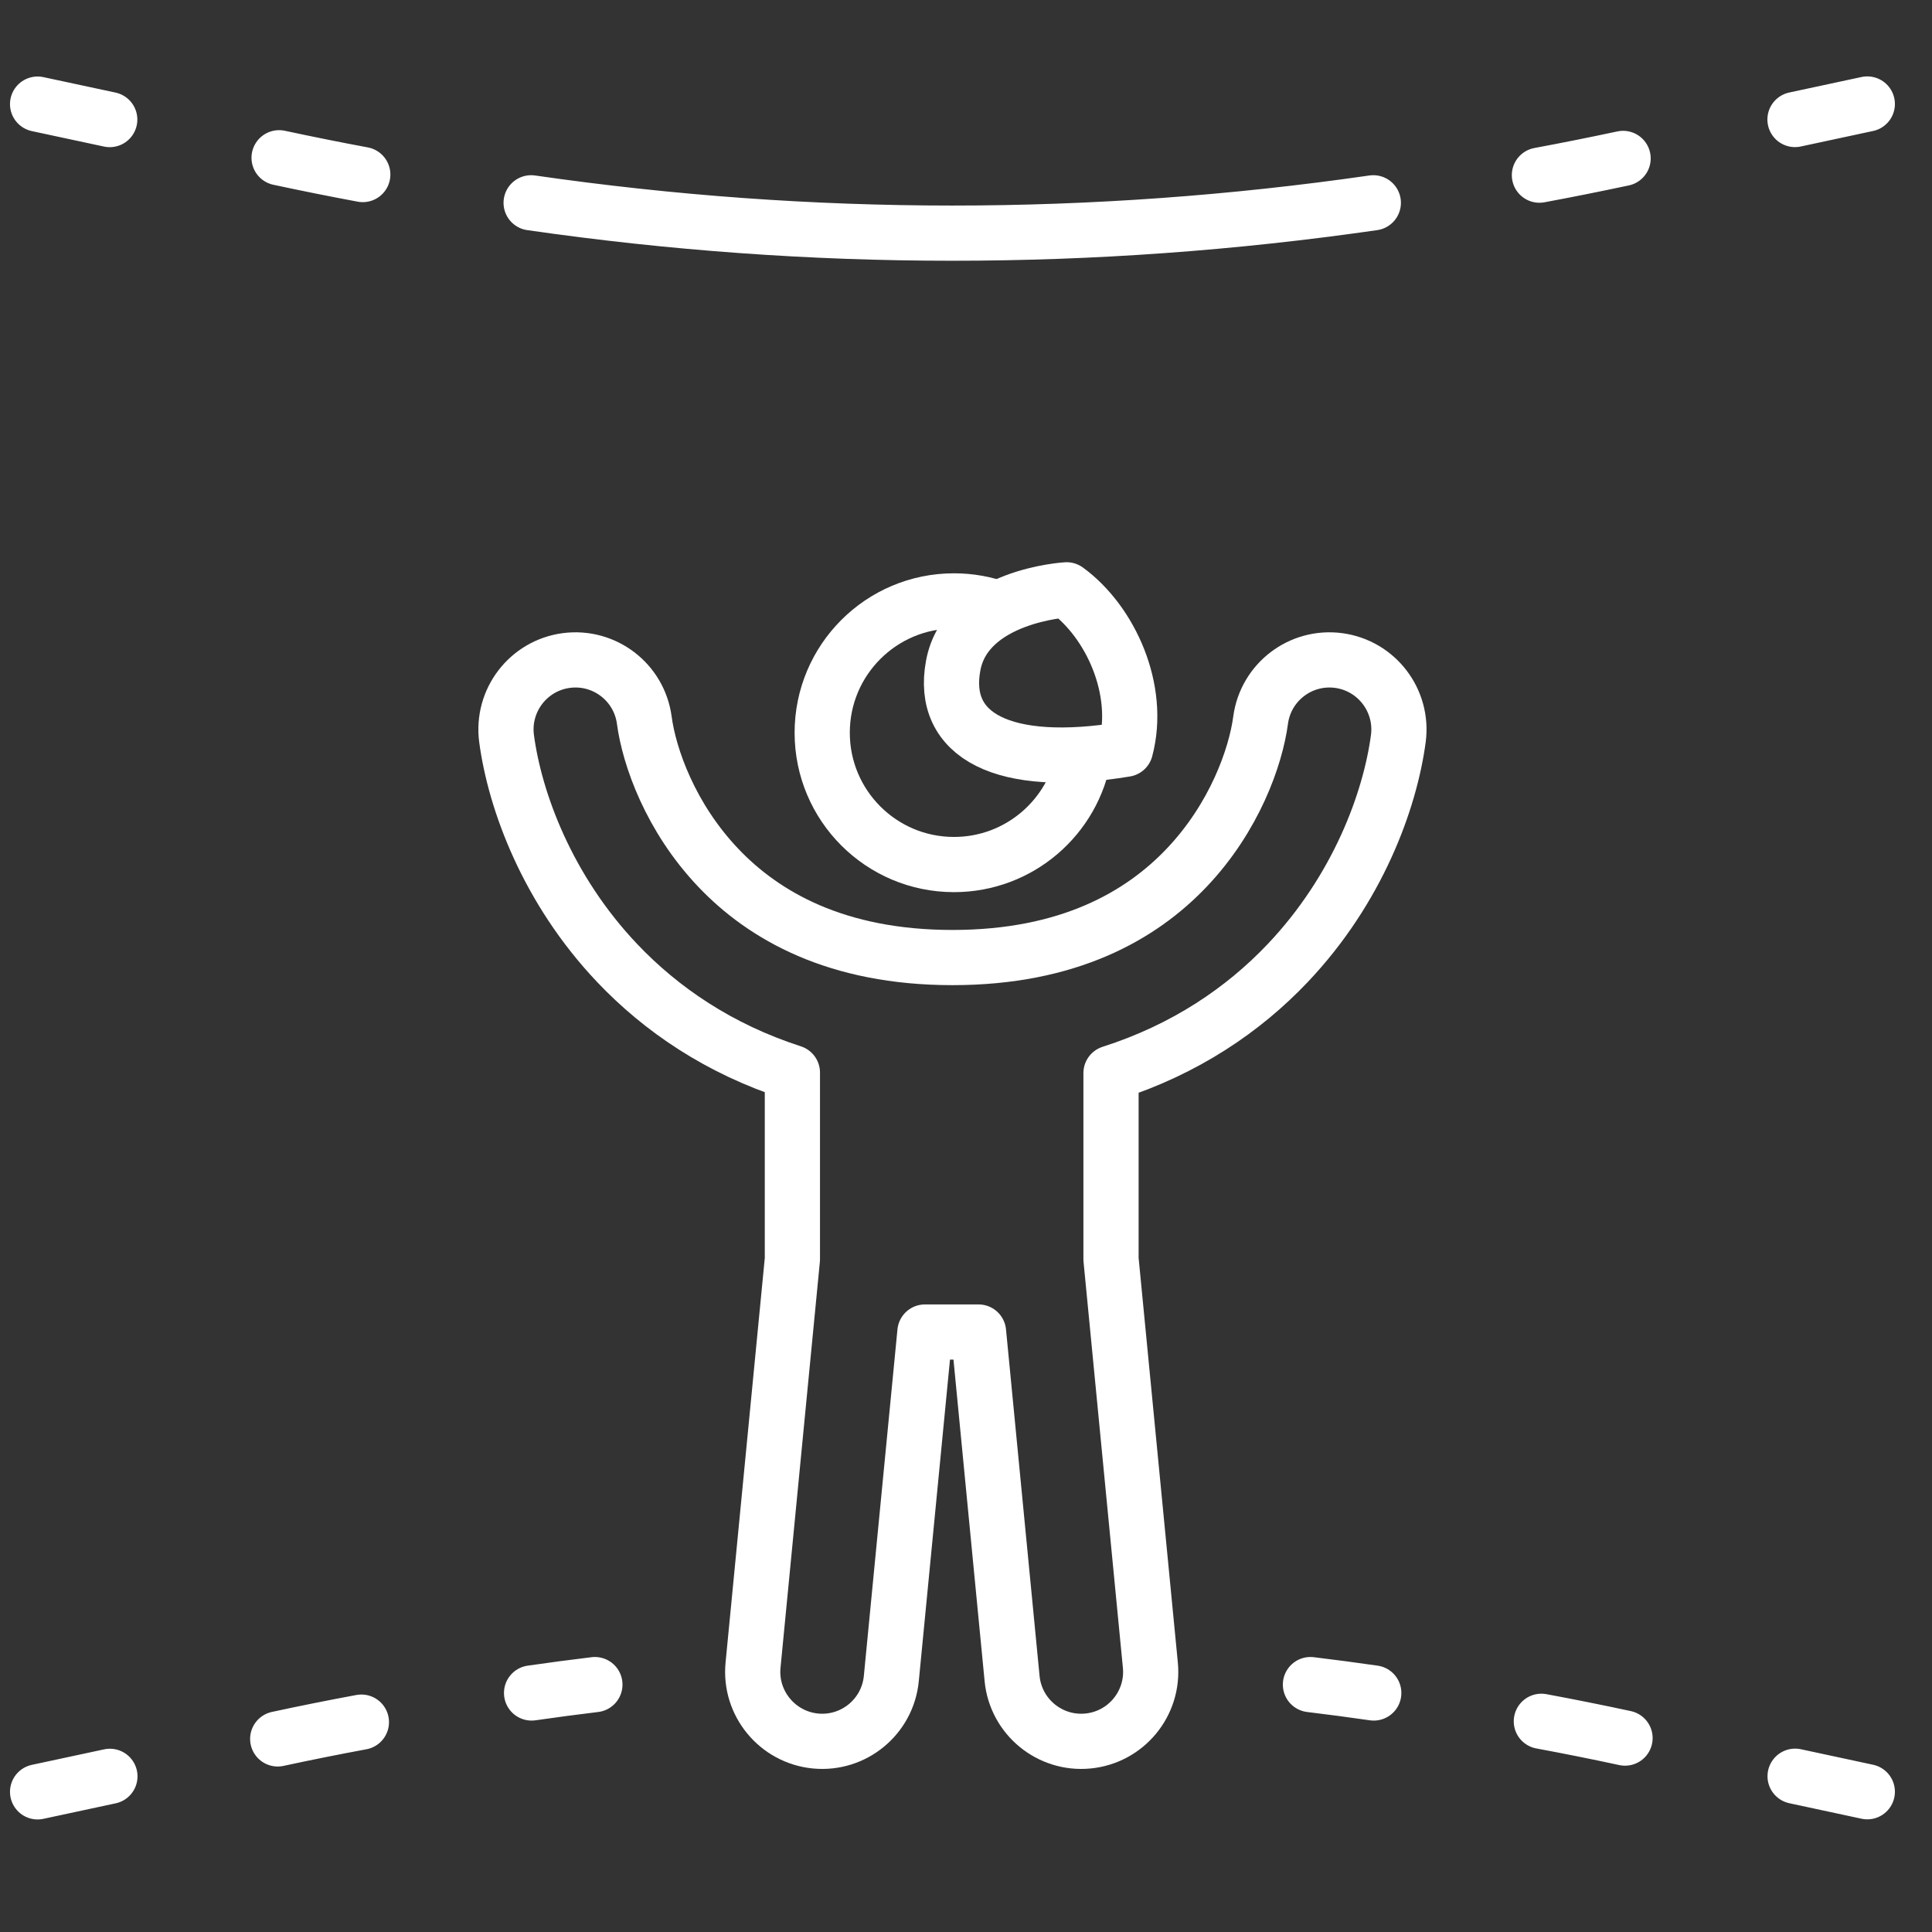 <svg width="35" height="35" viewBox="0 0 35 35" fill="none" xmlns="http://www.w3.org/2000/svg">
<rect x="0" y="0" width="35" height="35" fill="#333333" stroke="none"/>
<path d="M0.681 32.461L1.991 32.18M5.031 31.502C5.536 31.393 6.041 31.292 6.547 31.198M29.439 31.487C28.934 31.378 28.429 31.277 27.923 31.183M33.828 32.459L32.52 32.178M9.63 30.67C10.012 30.615 10.395 30.564 10.777 30.518M24.887 30.67C24.505 30.615 24.122 30.564 23.74 30.518" stroke="white" strokeWidth="1.078" stroke-linecap="round"/>
<path d="M33.828 1.884L32.518 2.165M29.404 2.87C28.898 2.978 28.393 3.079 27.888 3.173M5.056 2.858C5.561 2.966 6.067 3.068 6.572 3.162M0.681 1.886L1.988 2.166M24.879 3.674C19.797 4.407 14.703 4.407 9.622 3.674" stroke="white" strokeWidth="1.078" stroke-linecap="round"/>
<path d="M11.672 13.047C11.58 12.358 10.947 11.874 10.258 11.966C9.57 12.058 9.086 12.691 9.177 13.38C9.328 14.51 9.914 16.113 11.184 17.45C11.98 18.288 13.027 19.002 14.355 19.431V22.812L13.642 30.166C13.575 30.857 14.082 31.472 14.773 31.54C15.465 31.607 16.08 31.1 16.147 30.409L16.756 24.131L17.727 24.131L18.335 30.409C18.402 31.1 19.017 31.607 19.709 31.54C20.401 31.473 20.907 30.857 20.84 30.166L20.127 22.811V19.44C21.468 19.012 22.524 18.294 23.325 17.45C24.595 16.113 25.181 14.51 25.332 13.38C25.423 12.691 24.939 12.058 24.251 11.966C23.562 11.874 22.929 12.358 22.837 13.047C22.748 13.714 22.364 14.807 21.5 15.717C20.672 16.59 19.355 17.347 17.255 17.347C15.155 17.347 13.837 16.59 13.009 15.717C12.145 14.807 11.761 13.714 11.672 13.047Z" stroke="white" strokeWidth="1.078" stroke-linecap="round" stroke-linejoin="round"/>
<path d="M18.104 11.031C17.848 10.937 17.571 10.886 17.282 10.886C15.964 10.886 14.895 11.955 14.895 13.274C14.895 14.593 15.964 15.662 17.282 15.662C18.468 15.662 19.452 14.798 19.639 13.666" stroke="white" strokeWidth="1.078"/>
<path d="M19.323 10.685C19.323 10.685 17.504 10.788 17.268 12.057C17.031 13.327 18.172 13.941 20.39 13.573C20.677 12.495 20.117 11.263 19.323 10.685Z" stroke="white" strokeWidth="1.078" stroke-linecap="round" stroke-linejoin="round"/>
</svg>
